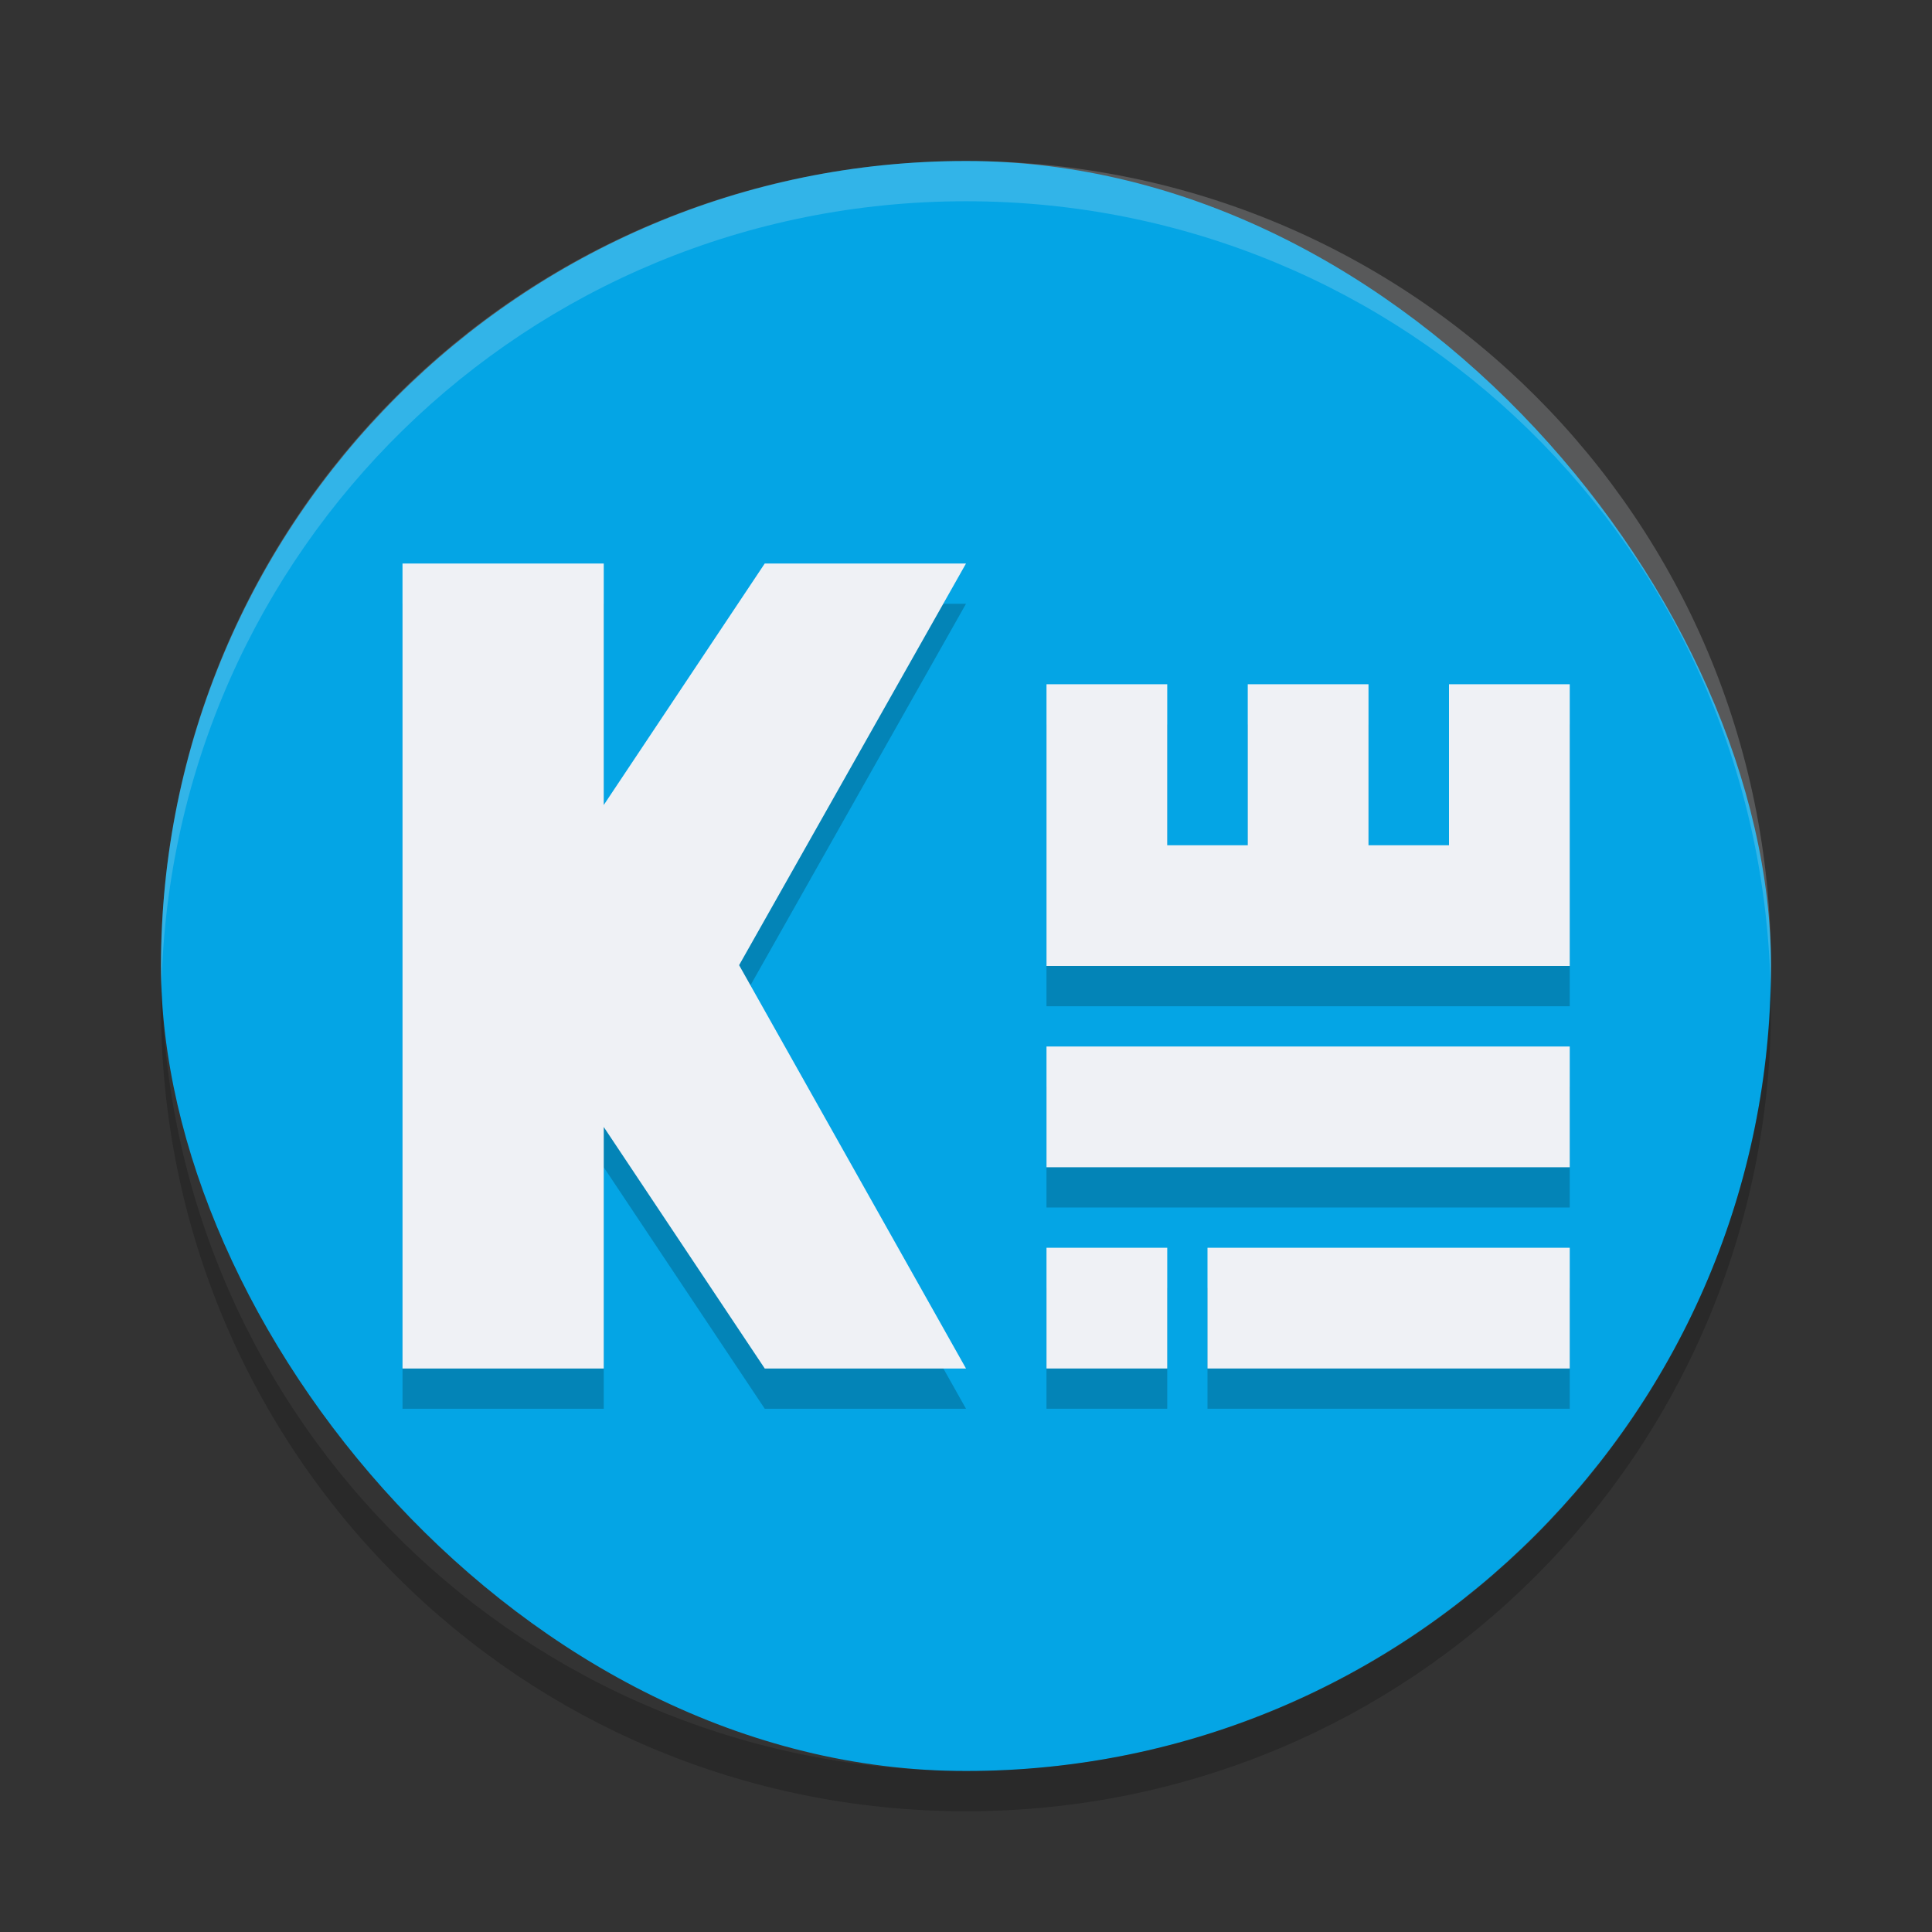 <svg xmlns="http://www.w3.org/2000/svg" width="48" height="48" version="1">
 <rect width="100%" height="100%" fill="#333333" stroke="none"/>
 <rect fill="#04a5e5" width="40" height="40" x="4" y="4" rx="20" ry="20"/>
 <path fill="#eff1f5" opacity=".2" d="m24 4c-11.08 0-20 8.92-20 20 0 0.168 0.008 0.333 0.012 0.5 0.265-10.846 9.076-19.5 19.988-19.5s19.724 8.654 19.988 19.5c0.004-0.167 0.012-0.332 0.012-0.5 0-11.08-8.92-20-20-20z"/>
 <path opacity=".2" d="m4.012 24.5c-0.004 0.167-0.012 0.332-0.012 0.5 0 11.08 8.92 20 20 20s20-8.92 20-20c0-0.168-0.008-0.333-0.012-0.5-0.264 10.846-9.076 19.5-19.988 19.5s-19.724-8.654-19.988-19.5z"/>
 <g opacity=".2" transform="translate(-4,1)">
  <path d="m23 14-4 6v-6h-5v20h5v-6l4 6h5l-5.637-10.021 5.637-9.979z"/>
  <path transform="translate(4)" d="m26 31v3h3v-3h-3zm4 0v3h9v-3h-9z"/>
  <rect width="13" height="3" x="30" y="26"/>
  <path transform="translate(4)" d="m26 17v7h13v-7h-3v4h-2v-4h-3v4h-2v-4h-3z"/>
 </g>
 <g fill="#eff1f5" transform="translate(-4)">
  <path d="m23 14-4 6v-6h-5v20h5v-6l4 6h5l-5.637-10.021 5.637-9.979z"/>
  <path transform="translate(4)" d="m26 31v3h3v-3h-3zm4 0v3h9v-3h-9z"/>
  <rect width="13" height="3" x="30" y="26"/>
  <path transform="translate(4)" d="m26 17v7h13v-7h-3v4h-2v-4h-3v4h-2v-4h-3z"/>
 </g>
</svg>
